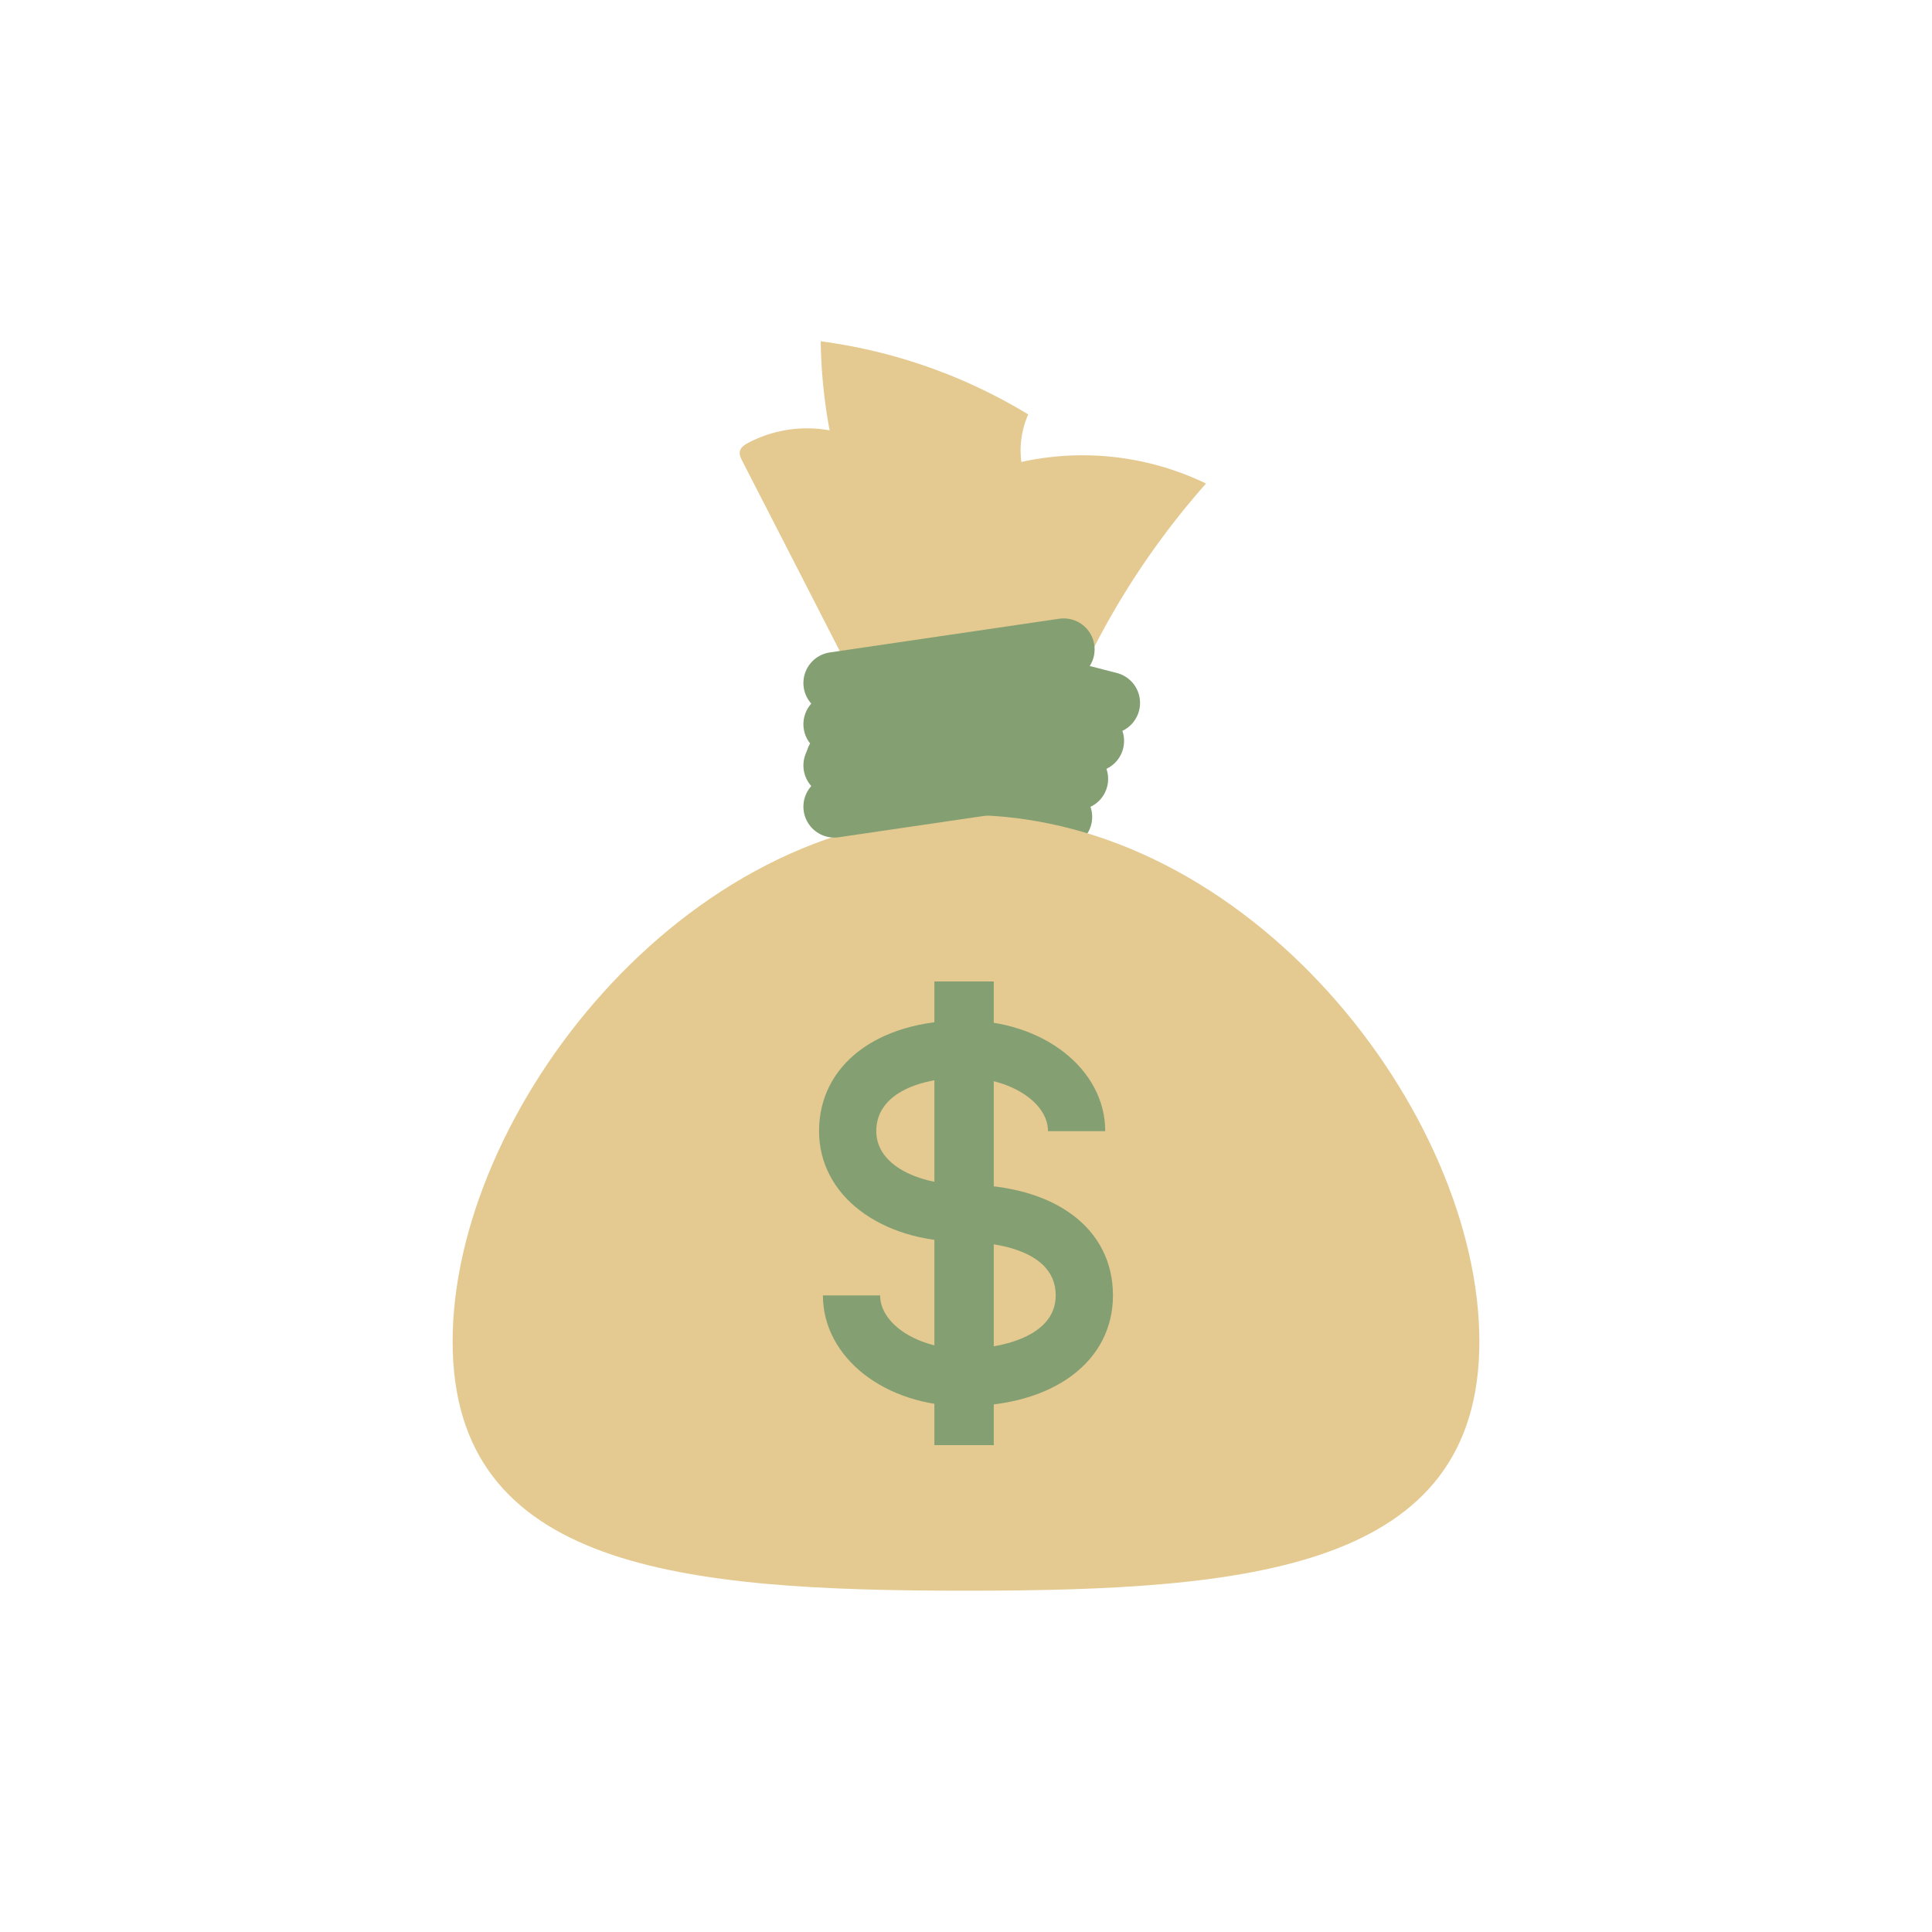 <svg xml:space="preserve" viewBox="0 0 100 100" y="0" x="0" xmlns="http://www.w3.org/2000/svg" version="1.1"
    style="height: 100%; width: 100%; background: transparent;" id="autonIcon">
    <g class="ldl-scale" style="transform-origin: 50% 50%; transform: scale(0.8);">
        <g class="ldl-ani">
            <g class="ldl-layer">
                <g class="ldl-ani">
                    <g>
                        <g class="ldl-layer">
                            <g class="ldl-ani"
                                style="transform-origin: 50px 50px; transform: scaleX(1); animation: 1.493s linear -0.808s infinite normal forwards running rubber-h-b80581d7-749c-4450-9fec-6caf78fc7b61;">
                                <path d="M41.636 36.62l14.528 3.734" stroke-miterlimit="10" stroke-linecap="round"
                                    stroke-width="4" stroke="#332518" fill="#e0e0e0"
                                    style="fill: rgb(132, 160, 115); stroke: rgb(132, 160, 115);"></path>
                            </g>
                        </g>
                        <g class="ldl-layer">
                            <g class="ldl-ani"
                                style="transform-origin: 50px 50px; transform: scaleX(1); animation: 1.493s linear -0.871s infinite normal forwards running rubber-h-b80581d7-749c-4450-9fec-6caf78fc7b61;">
                                <path d="M42.668 34.161l14.528 3.734" stroke-miterlimit="10" stroke-linecap="round"
                                    stroke-width="4" stroke="#332518" fill="#e0e0e0"
                                    style="fill: rgb(132, 160, 115); stroke: rgb(132, 160, 115);"></path>
                            </g>
                        </g>
                        <g class="ldl-layer">
                            <g class="ldl-ani"
                                style="transform-origin: 50px 50px; transform: scaleX(1); animation: 1.493s linear -0.933s infinite normal forwards running rubber-h-b80581d7-749c-4450-9fec-6caf78fc7b61;">
                                <path d="M43.701 31.702l14.527 3.735" stroke-miterlimit="10" stroke-linecap="round"
                                    stroke-width="4" stroke="#332518" fill="#e0e0e0"
                                    style="fill: rgb(132, 160, 115); stroke: rgb(132, 160, 115);"></path>
                            </g>
                        </g>
                        <g class="ldl-layer">
                            <g class="ldl-ani"
                                style="transform-origin: 50px 50px; transform: scaleX(1); animation: 1.493s linear -0.995s infinite normal forwards running rubber-h-b80581d7-749c-4450-9fec-6caf78fc7b61;">
                                <path d="M44.733 29.244l14.528 3.734" stroke-miterlimit="10" stroke-linecap="round"
                                    stroke-width="4" stroke="#332518" fill="#e0e0e0"
                                    style="fill: rgb(132, 160, 115); stroke: rgb(132, 160, 115);"></path>
                            </g>
                        </g>
                    </g>
                </g>
            </g>
            <g class="ldl-layer">
                <g class="ldl-ani">
                    <g>
                        <g class="ldl-layer">
                            <g class="ldl-ani"
                                style="transform-origin: 50px 50px; transform: scaleX(1); animation: 1.493s linear -1.057s infinite normal forwards running rubber-h-b80581d7-749c-4450-9fec-6caf78fc7b61;">
                                <path fill="#abbd81"
                                    d="M35.526 17.324c-.099-.193-.2-.404-.158-.617.053-.263.307-.43.544-.556a8.178 8.178 0 0 1 5.265-.806 33.488 33.488 0 0 1-.576-5.764 34.524 34.524 0 0 1 13.424 4.732 5.813 5.813 0 0 0-.445 3.075 18.41 18.41 0 0 1 11.951 1.396 51.307 51.307 0 0 0-10.53 18.594c-.124.395-.259.815-.581 1.076-.302.245-.711.302-1.097.349l-6.052.74c-.997.129-4.871-8.806-5.553-10.141-2.059-4.028-4.128-8.052-6.192-12.078z"
                                    style="fill: rgb(228, 202, 144);"></path>
                            </g>
                        </g>
                        <g class="ldl-layer">
                            <g class="ldl-ani"
                                style="transform-origin: 50px 50px; transform: scaleX(1); animation: 1.493s linear -1.119s infinite normal forwards running rubber-h-b80581d7-749c-4450-9fec-6caf78fc7b61;">
                                <path fill="#abbd81"
                                    d="M83.215 74.295c0 14.751-14.871 16.123-33.215 16.123s-33.215-1.372-33.215-16.123S31.656 40.23 50 40.23s33.215 19.314 33.215 34.065z"
                                    style="fill: rgb(228, 202, 144);"></path>
                            </g>
                        </g>
                    </g>
                </g>
            </g>
            <g class="ldl-layer">
                <g class="ldl-ani">
                    <g>
                        <g class="ldl-layer">
                            <g class="ldl-ani"
                                style="transform-origin: 50px 50px; transform: scaleX(1); animation: 1.493s linear -1.182s infinite normal forwards running rubber-h-b80581d7-749c-4450-9fec-6caf78fc7b61;">
                                <path d="M41.48 39.691l14.841-2.18" stroke-miterlimit="10" stroke-linecap="round"
                                    stroke-width="4" stroke="#332518" fill="none" style="stroke: rgb(132, 160, 115);">
                                </path>
                            </g>
                        </g>
                        <g class="ldl-layer">
                            <g class="ldl-ani"
                                style="transform-origin: 50px 50px; transform: scaleX(1); animation: 1.493s linear -1.244s infinite normal forwards running rubber-h-b80581d7-749c-4450-9fec-6caf78fc7b61;">
                                <path d="M41.48 37.024l14.841-2.18" stroke-miterlimit="10" stroke-linecap="round"
                                    stroke-width="4" stroke="#332518" fill="none" style="stroke: rgb(132, 160, 115);">
                                </path>
                            </g>
                        </g>
                        <g class="ldl-layer">
                            <g class="ldl-ani"
                                style="transform-origin: 50px 50px; transform: scaleX(1); animation: 1.493s linear -1.306s infinite normal forwards running rubber-h-b80581d7-749c-4450-9fec-6caf78fc7b61;">
                                <path d="M41.48 34.357l14.841-2.18" stroke-miterlimit="10" stroke-linecap="round"
                                    stroke-width="4" stroke="#332518" fill="none" style="stroke: rgb(132, 160, 115);">
                                </path>
                            </g>
                        </g>
                        <g class="ldl-layer">
                            <g class="ldl-ani"
                                style="transform-origin: 50px 50px; transform: scaleX(1); animation: 1.493s linear -1.368s infinite normal forwards running rubber-h-b80581d7-749c-4450-9fec-6caf78fc7b61;">
                                <path d="M41.48 31.691l14.841-2.18" stroke-miterlimit="10" stroke-linecap="round"
                                    stroke-width="4" stroke="#332518" fill="none" style="stroke: rgb(132, 160, 115);">
                                </path>
                            </g>
                        </g>
                    </g>
                </g>
            </g>
            <g class="ldl-layer">
                <g class="ldl-ani">
                    <g>
                        <g class="ldl-layer">
                            <g class="ldl-ani">
                                <g>
                                    <g class="ldl-layer">
                                        <g class="ldl-ani"
                                            style="transform-origin: 50px 50px; transform: scaleX(1); animation: 1.493s linear -1.43s infinite normal forwards running rubber-h-b80581d7-749c-4450-9fec-6caf78fc7b61;">
                                            <path fill="#e0e0e0"
                                                d="M49.875 78.478c-5.121 0-9.133-3.147-9.133-7.165h3.703c0 1.876 2.486 3.462 5.43 3.462 2.202 0 5.93-.729 5.93-3.462 0-3.295-4.939-3.462-5.93-3.462-5.437 0-9.383-3.013-9.383-7.165 0-4.286 3.771-7.165 9.383-7.165 5.121 0 9.133 3.147 9.133 7.165h-3.703c0-1.876-2.486-3.462-5.43-3.462-2.62 0-5.68.907-5.68 3.462 0 2.273 2.857 3.462 5.68 3.462 5.852 0 9.633 2.813 9.633 7.165 0 4.286-3.871 7.165-9.633 7.165z"
                                                style="fill: rgb(132, 160, 115);">
                                                    <animate attributeName="cx" repeatCount="indefinite" dur="1s" values="95;35" keyTimes="0;1" begin="-0.67s"></animate>
                                                </path>
                                        </g>
                                    </g>
                                </g>
                            </g>
                        </g>
                        <g class="ldl-layer">
                            <g class="ldl-ani">
                                <g>
                                    <g class="ldl-layer">
                                        <g class="ldl-ani"
                                            style="transform-origin: 50px 50px; transform: scaleX(1); animation: 1.493s linear -1.493s infinite normal forwards running rubber-h-b80581d7-749c-4450-9fec-6caf78fc7b61;">
                                            <path d="M47.954 51h3.843v30h-3.843z" fill="#e0e0e0"
                                                style="fill: rgb(132, 160, 115);"></path>
                                        </g>
                                    </g>
                                </g>
                            </g>
                        </g>
                    </g>
                </g>
            </g>
        </g>
    </g>
</svg>